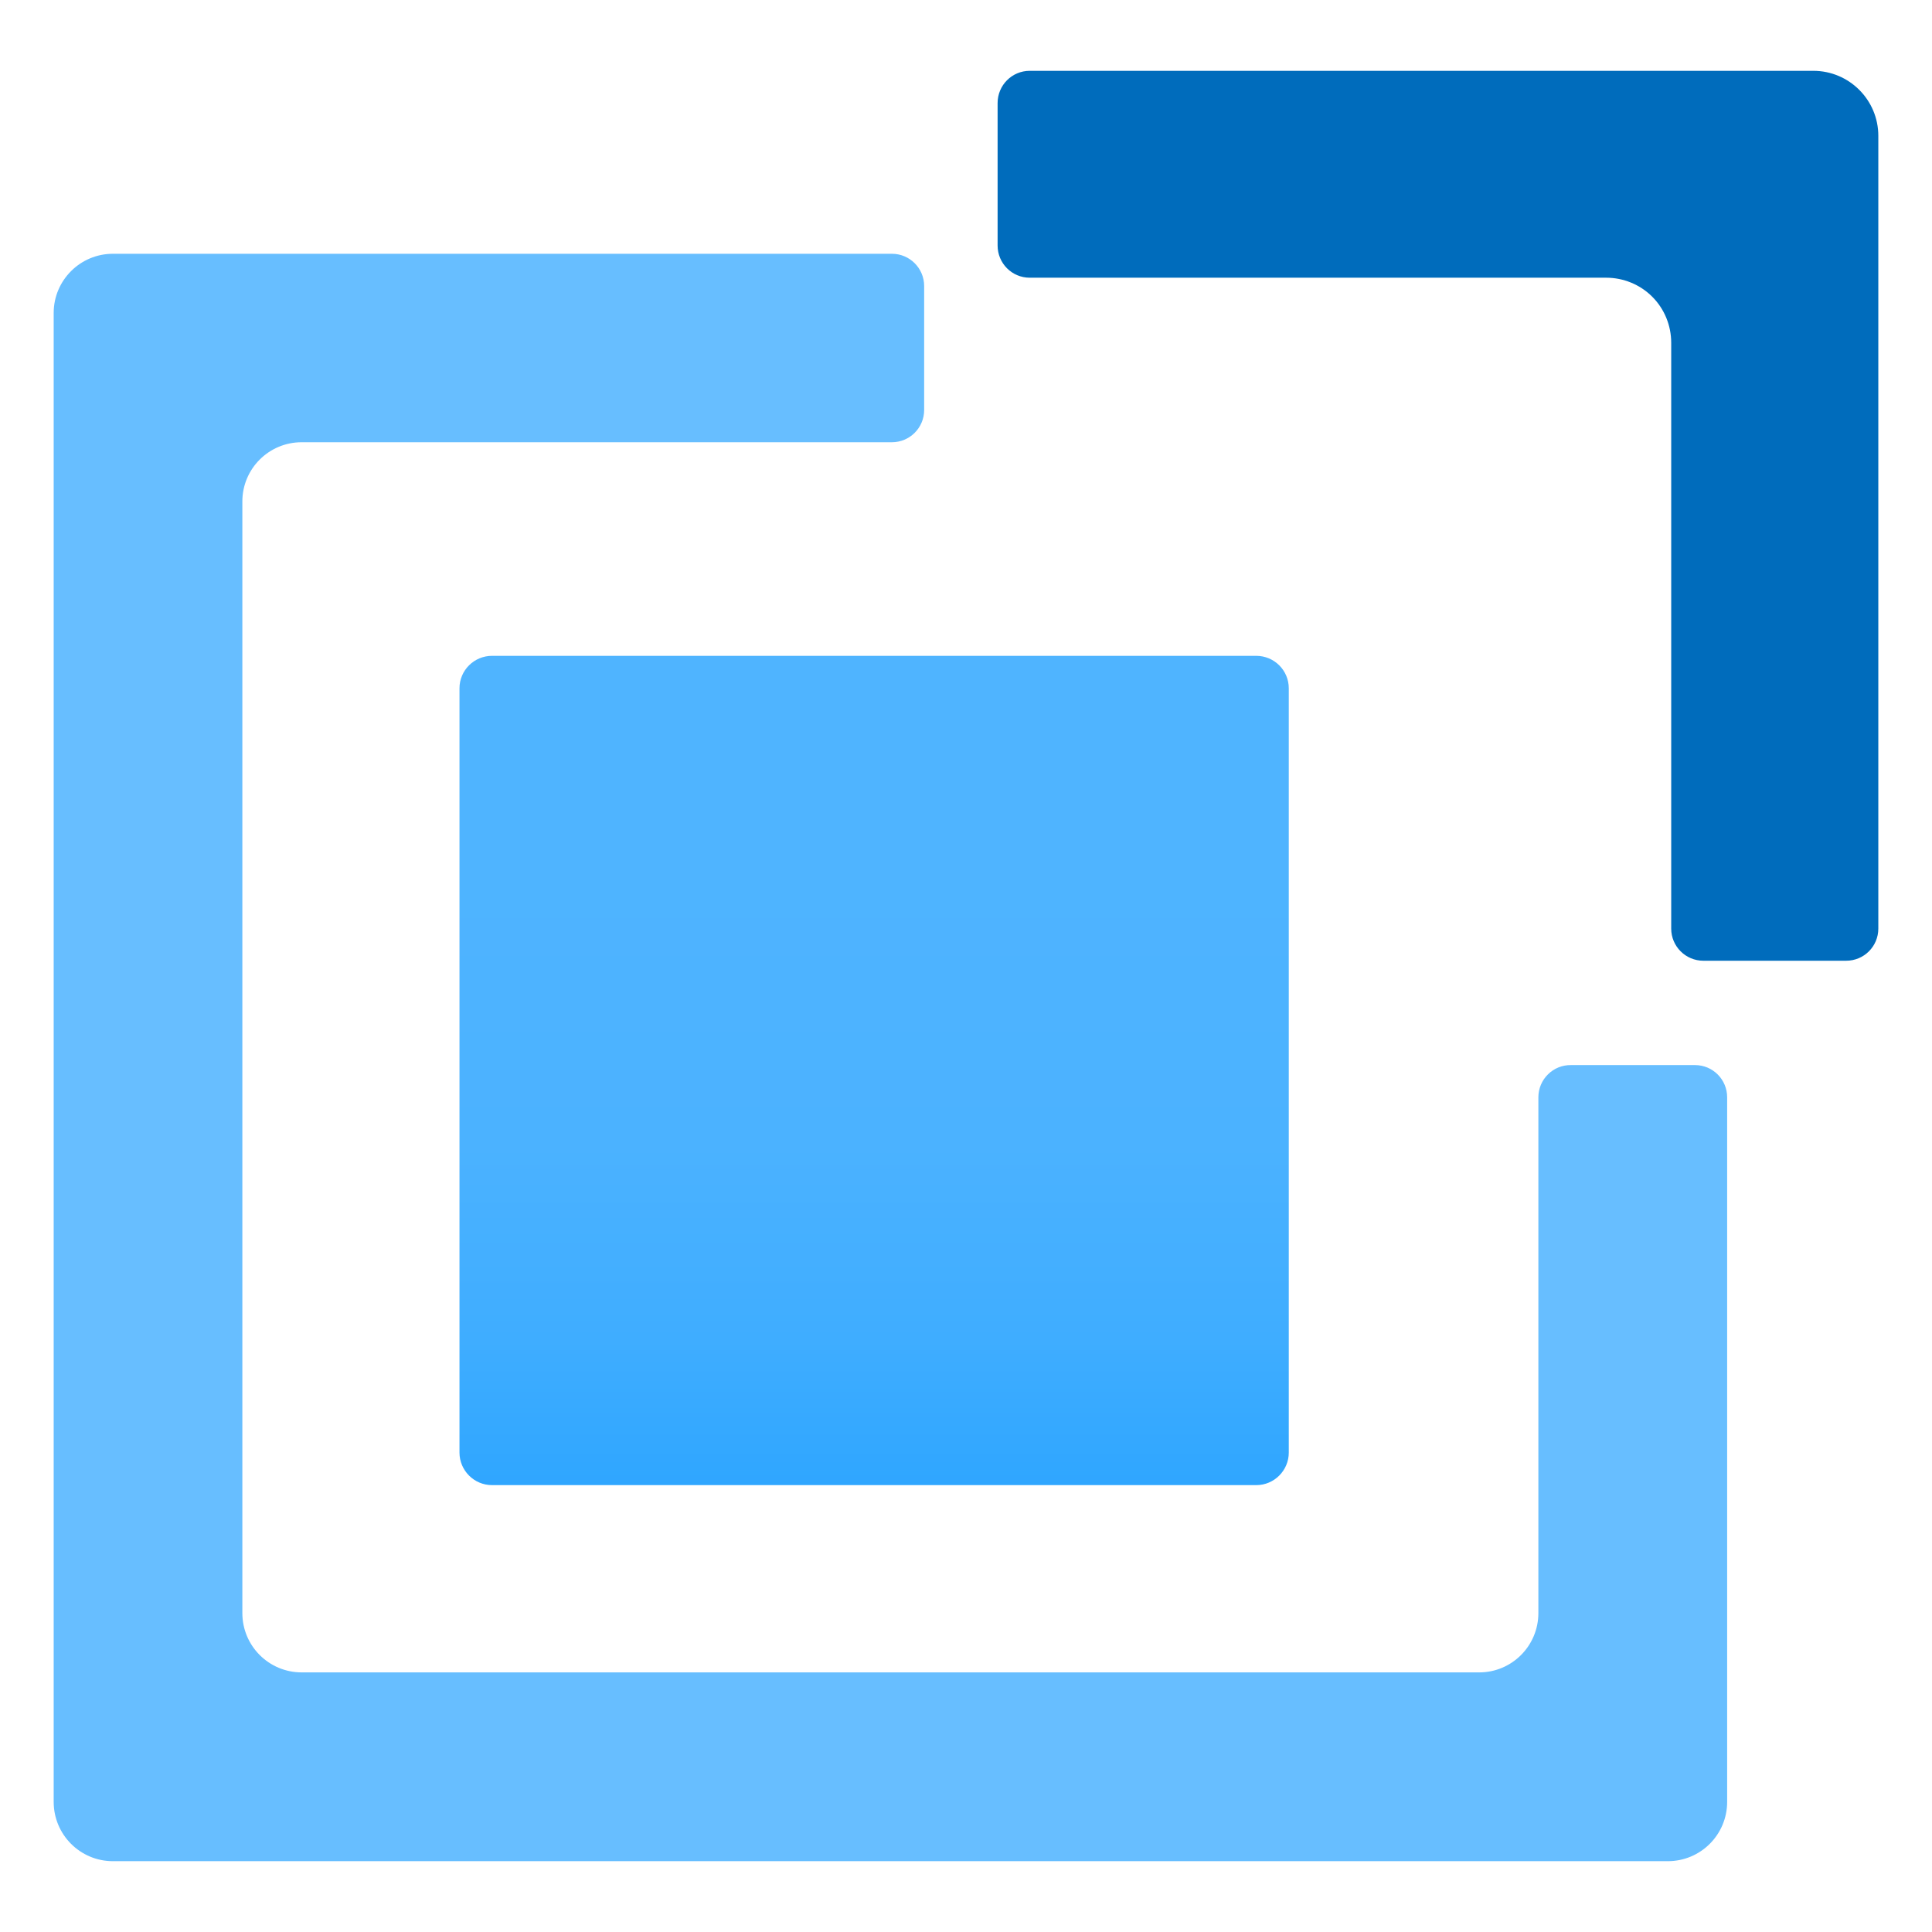 <?xml version="1.0" encoding="UTF-8"?>
<svg xmlns="http://www.w3.org/2000/svg" xmlns:xlink="http://www.w3.org/1999/xlink" width="70pt" height="70pt" viewBox="0 0 70 70" version="1.1">
<defs>
<linearGradient id="linear0" gradientUnits="userSpaceOnUse" x1="8.144" y1="13.837" x2="8.144" y2="6.11" gradientTransform="matrix(3.889,0,0,3.889,0,0)">
<stop offset="0" style="stop-color:rgb(47,166,255);stop-opacity:1;"/>
<stop offset="0.175" style="stop-color:rgb(63,173,255);stop-opacity:1;"/>
<stop offset="0.41" style="stop-color:rgb(75,178,255);stop-opacity:1;"/>
<stop offset="0.775" style="stop-color:rgb(79,180,255);stop-opacity:1;"/>
</linearGradient>
</defs>
<g id="surface1">
<path style=" stroke:none;fill-rule:nonzero;fill:url(#linear0);" d="M 17.828 23.762 L 45.516 23.762 C 46.168 23.762 46.695 24.289 46.695 24.938 L 46.695 52.629 C 46.695 53.277 46.168 53.809 45.516 53.809 L 17.828 53.809 C 17.176 53.809 16.648 53.277 16.648 52.629 L 16.648 24.938 C 16.648 24.289 17.176 23.762 17.828 23.762 Z M 17.828 23.762 "/>
<path style=" stroke:none;fill-rule:nonzero;fill:rgb(0,108,188);fill-opacity:1;" d="M 65.699 2.566 L 37.309 2.566 C 36.664 2.566 36.145 3.09 36.145 3.734 L 36.145 8.895 C 36.145 9.539 36.664 10.062 37.309 10.062 L 58.195 10.062 C 58.82 10.062 59.422 10.309 59.863 10.75 C 60.305 11.191 60.551 11.793 60.551 12.418 L 60.551 33.645 C 60.551 34.289 61.074 34.809 61.715 34.809 L 66.891 34.809 C 67.535 34.809 68.055 34.289 68.055 33.645 L 68.055 4.922 C 68.055 3.621 67 2.566 65.699 2.566 Z M 65.699 2.566 "/>
<path style=" stroke:none;fill-rule:nonzero;fill:rgb(103,190,255);fill-opacity:1;" d="M 55.738 39.758 L 55.738 58.445 C 55.738 59.633 54.777 60.594 53.594 60.594 L 10.93 60.594 C 9.742 60.594 8.781 59.633 8.781 58.445 L 8.781 18.168 C 8.781 16.984 9.742 16.023 10.93 16.023 L 32.316 16.023 C 32.961 16.023 33.484 15.5 33.484 14.855 L 33.484 10.363 C 33.484 9.719 32.961 9.195 32.316 9.195 L 4.09 9.195 C 2.91 9.195 1.949 10.152 1.945 11.332 L 1.945 65.285 C 1.945 66.473 2.906 67.434 4.09 67.434 L 60.43 67.434 C 61.617 67.434 62.578 66.473 62.578 65.285 L 62.578 39.758 C 62.578 39.113 62.059 38.59 61.414 38.59 L 56.918 38.59 C 56.605 38.586 56.305 38.707 56.086 38.926 C 55.863 39.145 55.738 39.445 55.738 39.758 Z M 55.738 39.758 "/>
</g>
</svg>
